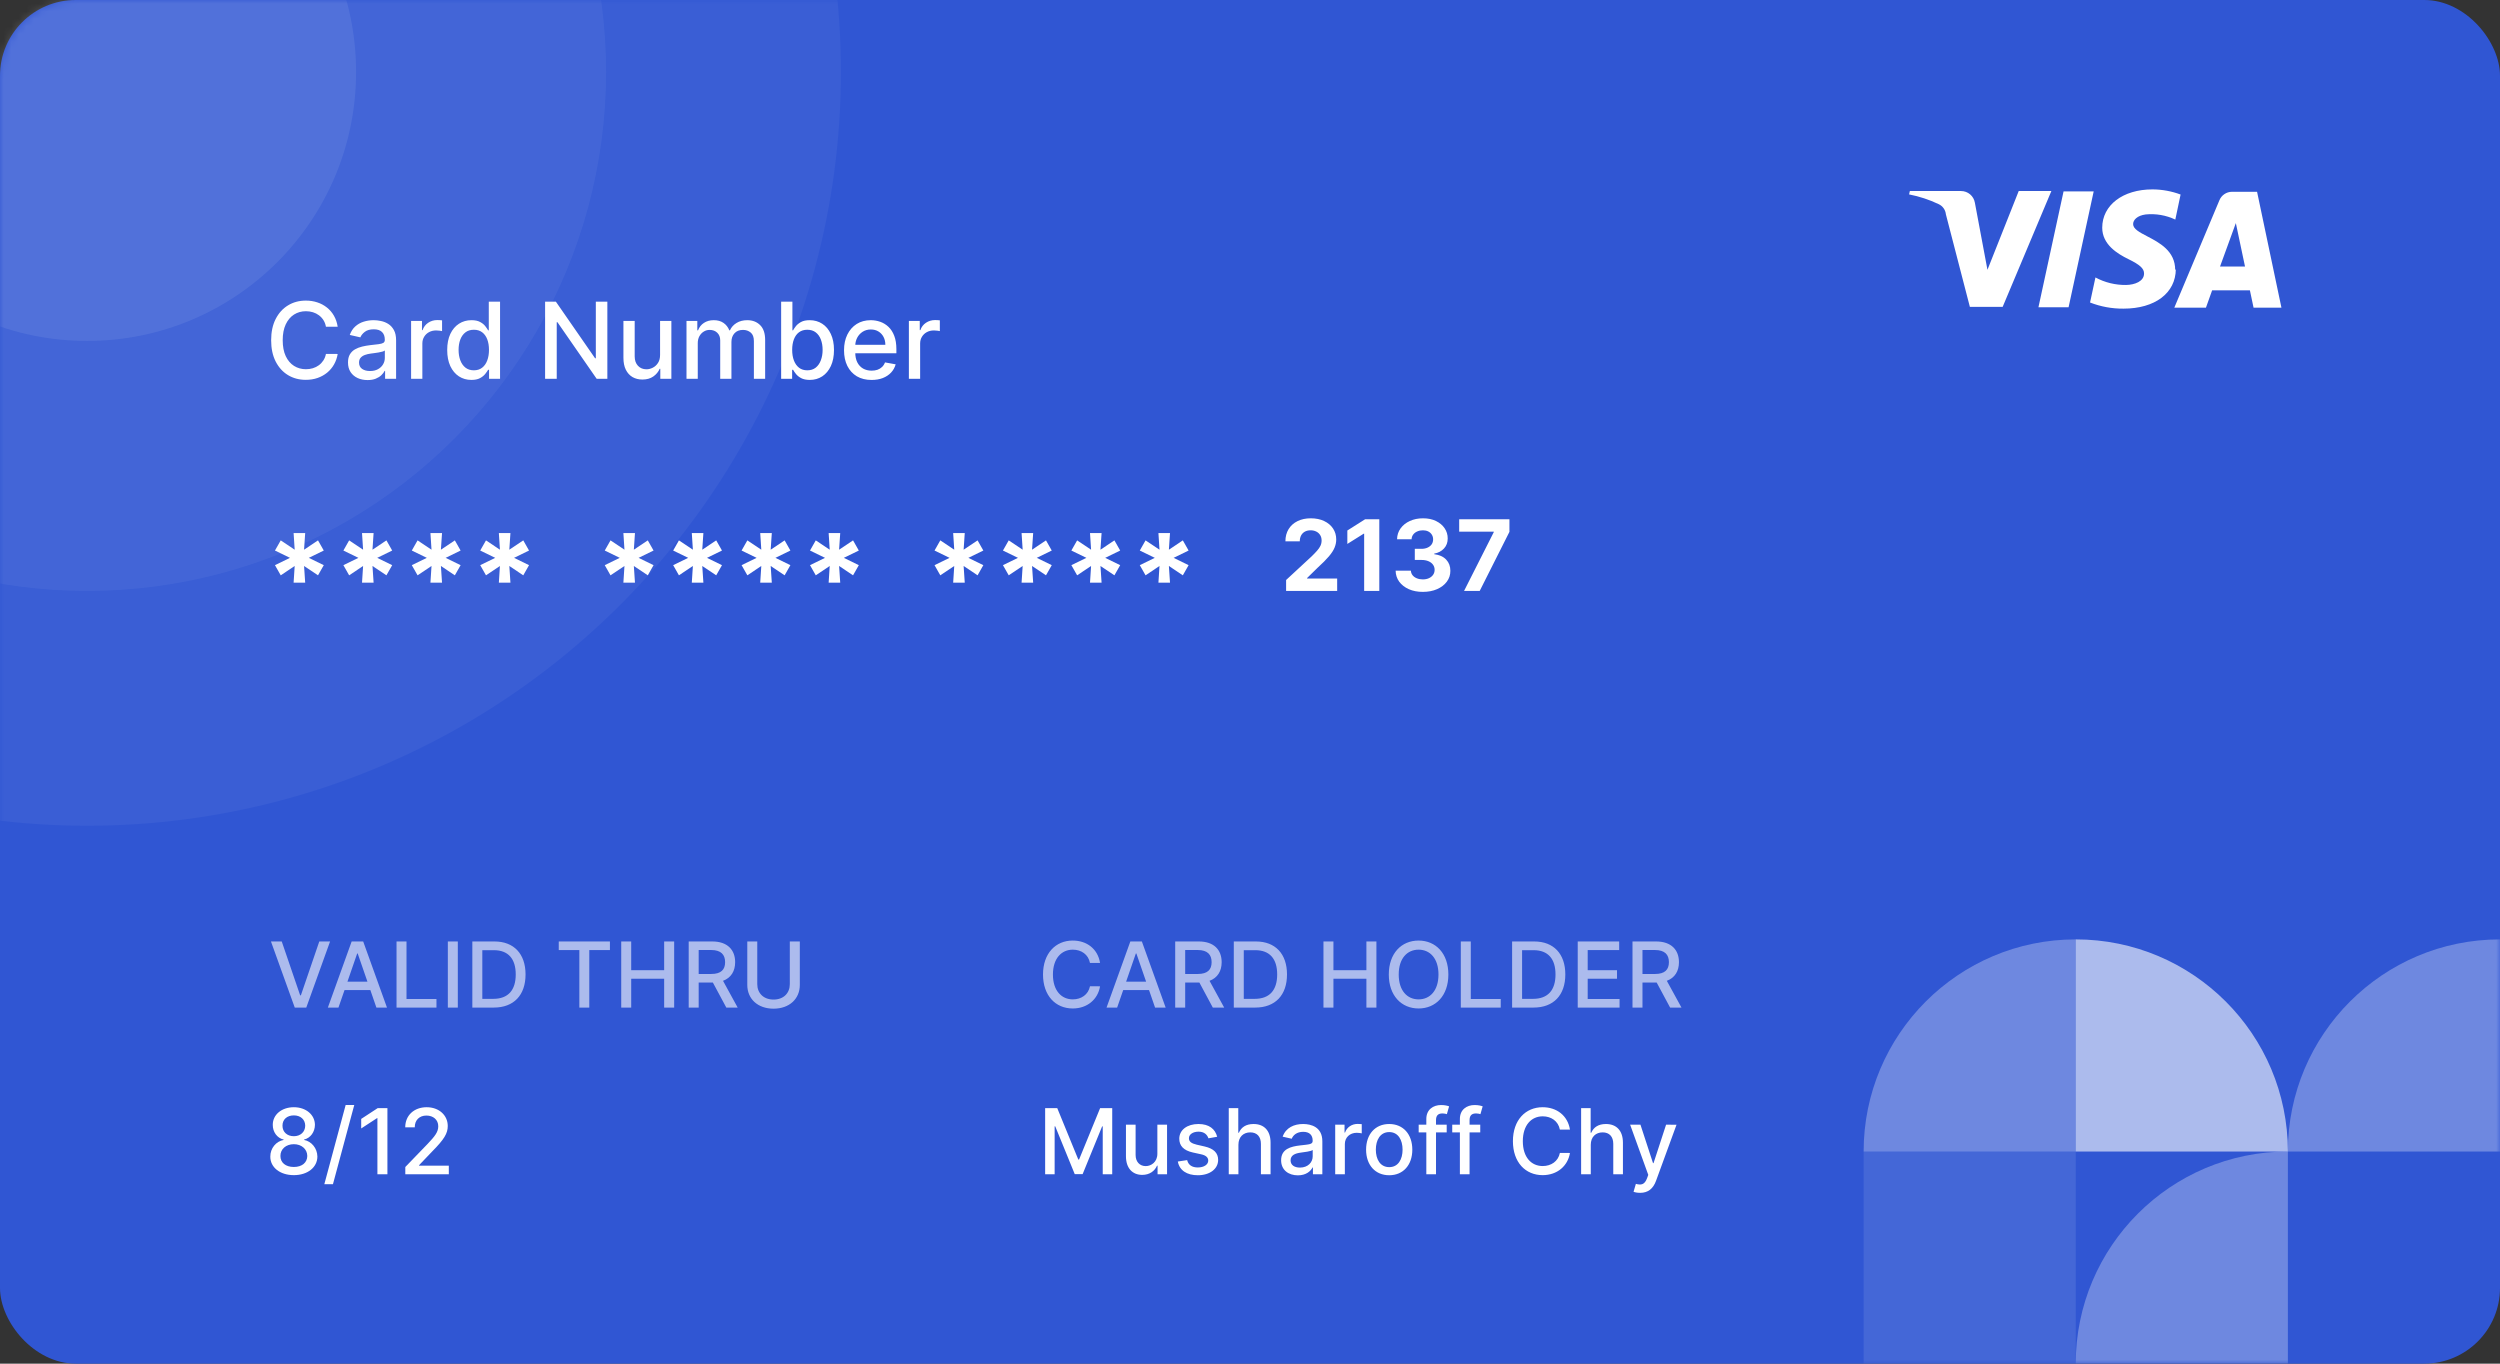 <svg width="330" height="180" viewBox="0 0 330 180" fill="none" xmlns="http://www.w3.org/2000/svg">
<rect x="0" y="0" width="330" height="180" fill="#333333" stroke="none"/>
<rect width="330" height="180" rx="10" fill="#3056D3"/>
<mask id="mask0_1753_657" style="mask-type:alpha" maskUnits="userSpaceOnUse" x="0" y="0" width="330" height="180">
<rect width="330" height="180" rx="10" fill="#3056D3"/>
</mask>
<g mask="url(#mask0_1753_657)">
<path fill-rule="evenodd" clip-rule="evenodd" d="M287.125 35.648C287.135 33.128 285.051 32.039 283.433 31.194C282.409 30.659 281.572 30.221 281.572 29.581C281.572 29.035 282.102 28.456 283.23 28.307C284.571 28.175 285.924 28.409 287.141 28.985L287.838 25.678C286.651 25.234 285.393 25.005 284.125 25C280.213 25 277.494 27.083 277.494 30.06C277.494 32.259 279.467 33.483 280.959 34.21C282.451 34.938 283.031 35.45 283.014 36.111C283.014 37.137 281.788 37.6 280.644 37.617C279.233 37.635 277.841 37.294 276.599 36.624L275.886 39.931C277.291 40.479 278.788 40.754 280.296 40.741C284.456 40.741 287.192 38.691 287.208 35.516L287.125 35.648ZM276.367 25.265L273.052 40.56H269.074L272.389 25.265H276.367ZM293.043 35.185L295.131 29.448L296.342 35.185H293.043ZM301.149 40.61H297.469L296.988 38.328H291.999L291.186 40.61H287.009L292.96 26.439C293.234 25.764 293.887 25.321 294.618 25.315H297.933L301.149 40.61ZM264.349 40.51L270.781 25.215H266.471L262.344 35.615L260.686 26.77C260.539 25.87 259.759 25.212 258.846 25.215H252.1L252 25.661C253.353 25.926 254.668 26.359 255.912 26.951C256.442 27.2 256.801 27.709 256.857 28.291L260.023 40.51H264.349Z" fill="white"/>
<path opacity="0.3" d="M274 180C274 164.536 286.536 152 302 152V180H274Z" fill="white"/>
<path opacity="0.1" d="M246 152H274V180H246V152Z" fill="white"/>
<path opacity="0.3" d="M302 152C302 136.536 314.536 124 330 124V152H302Z" fill="white"/>
<path opacity="0.3" d="M246 152C246 136.536 258.536 124 274 124V152H246Z" fill="white"/>
<path opacity="0.6" d="M274 124C289.464 124 302 136.536 302 152H274V124Z" fill="white"/>
<circle opacity="0.05" cx="11.5" cy="9.5" r="99.5" fill="white"/>
<circle opacity="0.05" cx="11.5" cy="9.5" r="68.5" fill="white"/>
<circle opacity="0.08" cx="11.5" cy="9.5" r="35.5" fill="white"/>
</g>
<path opacity="0.6" d="M37.19 124.273H35.767L38.908 133H40.429L43.57 124.273H42.146L39.717 131.381H39.619L37.19 124.273ZM44.676 133L45.478 130.69H48.887L49.684 133H51.081L47.941 124.273H46.419L43.279 133H44.676ZM45.861 129.582L47.148 125.858H47.216L48.503 129.582H45.861ZM52.342 133H57.613V131.866H53.658V124.273H52.342V133ZM60.432 124.273H59.115V133H60.432V124.273ZM65.175 133C67.834 133 69.372 131.351 69.372 128.624C69.372 125.909 67.834 124.273 65.264 124.273H62.349V133H65.175ZM63.666 131.849V125.423H65.183C67.092 125.423 68.077 126.565 68.077 128.624C68.077 130.69 67.092 131.849 65.102 131.849H63.666ZM73.755 125.406H76.474V133H77.786V125.406H80.509V124.273H73.755V125.406ZM82.002 133H83.319V129.195H87.669V133H88.99V124.273H87.669V128.065H83.319V124.273H82.002V133ZM90.908 133H92.225V129.697H94.015C94.044 129.697 94.07 129.697 94.1 129.697L95.873 133H97.373L95.438 129.467C96.507 129.071 97.04 128.18 97.04 127.009C97.04 125.402 96.043 124.273 94.019 124.273H90.908V133ZM92.225 128.564V125.402H93.878C95.178 125.402 95.715 126.02 95.715 127.009C95.715 127.993 95.178 128.564 93.895 128.564H92.225ZM104.255 124.273V129.906C104.255 131.091 103.436 131.943 102.107 131.943C100.782 131.943 99.959 131.091 99.959 129.906V124.273H98.642V130.013C98.642 131.845 100.015 133.145 102.107 133.145C104.199 133.145 105.576 131.845 105.576 130.013V124.273H104.255Z" fill="white"/>
<path d="M38.788 155.119C40.604 155.119 41.886 154.088 41.895 152.673C41.886 151.574 41.115 150.649 40.139 150.474V150.423C40.987 150.219 41.562 149.422 41.571 148.48C41.562 147.146 40.386 146.153 38.788 146.153C37.173 146.153 35.997 147.146 36.006 148.48C35.997 149.418 36.572 150.219 37.438 150.423V150.474C36.445 150.649 35.673 151.574 35.682 152.673C35.673 154.088 36.956 155.119 38.788 155.119ZM38.788 154.041C37.697 154.041 37.007 153.462 37.016 152.588C37.007 151.68 37.757 151.033 38.788 151.033C39.803 151.033 40.553 151.68 40.561 152.588C40.553 153.462 39.867 154.041 38.788 154.041ZM38.788 149.98C37.906 149.98 37.28 149.422 37.288 148.591C37.28 147.773 37.885 147.232 38.788 147.232C39.675 147.232 40.28 147.773 40.288 148.591C40.28 149.422 39.658 149.98 38.788 149.98ZM46.762 145.864H45.625L42.812 156.312H43.95L46.762 145.864ZM51.139 146.273H49.856L47.679 147.696V148.957L49.767 147.594H49.818V155H51.139V146.273ZM53.5 155H59.244V153.871H55.315V153.807L57.049 151.991C58.647 150.376 59.103 149.605 59.103 148.629C59.103 147.227 57.961 146.153 56.316 146.153C54.684 146.153 53.491 147.21 53.491 148.804H54.748C54.744 147.866 55.349 147.253 56.291 147.253C57.177 147.253 57.85 147.798 57.85 148.668C57.85 149.439 57.39 149.993 56.453 150.986L53.5 154.045V155Z" fill="white"/>
<path opacity="0.6" d="M145.207 127.111C144.909 125.244 143.447 124.153 141.602 124.153C139.344 124.153 137.678 125.845 137.678 128.636C137.678 131.428 139.335 133.119 141.602 133.119C143.52 133.119 144.922 131.918 145.207 130.192L143.878 130.188C143.652 131.304 142.714 131.918 141.611 131.918C140.115 131.918 138.986 130.771 138.986 128.636C138.986 126.518 140.111 125.355 141.615 125.355C142.727 125.355 143.661 125.982 143.878 127.111H145.207ZM147.462 133L148.263 130.69H151.672L152.469 133H153.866L150.726 124.273H149.205L146.064 133H147.462ZM148.646 129.582L149.933 125.858H150.001L151.288 129.582H148.646ZM155.127 133H156.444V129.697H158.233C158.263 129.697 158.289 129.697 158.319 129.697L160.091 133H161.591L159.657 129.467C160.726 129.071 161.259 128.18 161.259 127.009C161.259 125.402 160.262 124.273 158.238 124.273H155.127V133ZM156.444 128.564V125.402H158.097C159.397 125.402 159.934 126.02 159.934 127.009C159.934 127.993 159.397 128.564 158.114 128.564H156.444ZM165.686 133C168.346 133 169.884 131.351 169.884 128.624C169.884 125.909 168.346 124.273 165.776 124.273H162.861V133H165.686ZM164.178 131.849V125.423H165.695C167.604 125.423 168.588 126.565 168.588 128.624C168.588 130.69 167.604 131.849 165.614 131.849H164.178ZM174.697 133H176.014V129.195H180.365V133H181.686V124.273H180.365V128.065H176.014V124.273H174.697V133ZM191.184 128.636C191.184 125.845 189.514 124.153 187.255 124.153C184.988 124.153 183.322 125.845 183.322 128.636C183.322 131.423 184.988 133.119 187.255 133.119C189.514 133.119 191.184 131.428 191.184 128.636ZM189.88 128.636C189.88 130.763 188.755 131.918 187.255 131.918C185.751 131.918 184.63 130.763 184.63 128.636C184.63 126.51 185.751 125.355 187.255 125.355C188.755 125.355 189.88 126.51 189.88 128.636ZM192.826 133H198.097V131.866H194.143V124.273H192.826V133ZM202.425 133C205.084 133 206.622 131.351 206.622 128.624C206.622 125.909 205.084 124.273 202.514 124.273H199.599V133H202.425ZM200.916 131.849V125.423H202.433C204.342 125.423 205.327 126.565 205.327 128.624C205.327 130.69 204.342 131.849 202.352 131.849H200.916ZM208.26 133H213.782V131.866H209.576V129.195H213.446V128.065H209.576V125.406H213.731V124.273H208.26V133ZM215.49 133H216.807V129.697H218.597C218.626 129.697 218.652 129.697 218.682 129.697L220.455 133H221.955L220.02 129.467C221.089 129.071 221.622 128.18 221.622 127.009C221.622 125.402 220.625 124.273 218.601 124.273H215.49V133ZM216.807 128.564V125.402H218.46C219.76 125.402 220.297 126.02 220.297 127.009C220.297 127.993 219.76 128.564 218.477 128.564H216.807Z" fill="white"/>
<path d="M137.959 146.273V155H139.212V148.68H139.293L141.866 154.987H142.906L145.48 148.685H145.561V155H146.814V146.273H145.216L142.438 153.057H142.335L139.557 146.273H137.959ZM152.772 152.286C152.777 153.398 151.95 153.926 151.234 153.926C150.446 153.926 149.9 153.355 149.9 152.464V148.455H148.626V152.618C148.626 154.241 149.517 155.085 150.774 155.085C151.758 155.085 152.427 154.565 152.73 153.866H152.798V155H154.051V148.455H152.772V152.286ZM160.668 150.053C160.403 149.034 159.607 148.369 158.192 148.369C156.713 148.369 155.665 149.149 155.665 150.308C155.665 151.237 156.227 151.855 157.455 152.128L158.562 152.371C159.193 152.511 159.487 152.793 159.487 153.202C159.487 153.709 158.946 154.105 158.111 154.105C157.348 154.105 156.858 153.777 156.705 153.134L155.473 153.321C155.686 154.48 156.649 155.132 158.119 155.132C159.7 155.132 160.795 154.293 160.795 153.108C160.795 152.183 160.207 151.612 159.006 151.335L157.966 151.097C157.246 150.926 156.935 150.683 156.939 150.24C156.935 149.737 157.48 149.379 158.205 149.379C158.997 149.379 159.364 149.818 159.513 150.257L160.668 150.053ZM163.471 151.114C163.471 150.07 164.131 149.473 165.039 149.473C165.917 149.473 166.441 150.031 166.441 150.99V155H167.715V150.837C167.715 149.205 166.82 148.369 165.473 148.369C164.455 148.369 163.841 148.812 163.534 149.52H163.453V146.273H162.196V155H163.471V151.114ZM171.32 155.145C172.402 155.145 173.012 154.595 173.255 154.105H173.306V155H174.55V150.653C174.55 148.749 173.05 148.369 172.01 148.369C170.826 148.369 169.735 148.847 169.309 150.04L170.506 150.312C170.694 149.848 171.171 149.401 172.027 149.401C172.85 149.401 173.272 149.831 173.272 150.572V150.602C173.272 151.067 172.794 151.058 171.618 151.195C170.378 151.339 169.108 151.663 169.108 153.151C169.108 154.438 170.076 155.145 171.32 155.145ZM171.597 154.122C170.877 154.122 170.357 153.798 170.357 153.168C170.357 152.486 170.962 152.243 171.699 152.145C172.113 152.089 173.093 151.979 173.276 151.795V152.639C173.276 153.415 172.658 154.122 171.597 154.122ZM176.247 155H177.521V151.003C177.521 150.146 178.182 149.528 179.085 149.528C179.349 149.528 179.648 149.575 179.75 149.605V148.386C179.622 148.369 179.371 148.357 179.209 148.357C178.442 148.357 177.786 148.791 177.547 149.494H177.479V148.455H176.247V155ZM183.375 155.132C185.221 155.132 186.426 153.781 186.426 151.757C186.426 149.72 185.221 148.369 183.375 148.369C181.53 148.369 180.324 149.72 180.324 151.757C180.324 153.781 181.53 155.132 183.375 155.132ZM183.38 154.062C182.174 154.062 181.611 153.01 181.611 151.753C181.611 150.5 182.174 149.435 183.38 149.435C184.577 149.435 185.14 150.5 185.14 151.753C185.14 153.01 184.577 154.062 183.38 154.062ZM190.964 148.455H189.553V147.866C189.553 147.287 189.792 146.972 190.414 146.972C190.678 146.972 190.866 147.031 190.985 147.07L191.283 146.038C191.104 145.97 190.734 145.864 190.218 145.864C189.183 145.864 188.275 146.469 188.275 147.696V148.455H187.265V149.477H188.275V155H189.553V149.477H190.964V148.455ZM195.393 148.455H193.983V147.866C193.983 147.287 194.222 146.972 194.844 146.972C195.108 146.972 195.295 147.031 195.415 147.07L195.713 146.038C195.534 145.97 195.163 145.864 194.648 145.864C193.612 145.864 192.705 146.469 192.705 147.696V148.455H191.695V149.477H192.705V155H193.983V149.477H195.393V148.455ZM207.235 149.111C206.936 147.244 205.475 146.153 203.63 146.153C201.371 146.153 199.705 147.845 199.705 150.636C199.705 153.428 201.363 155.119 203.63 155.119C205.547 155.119 206.949 153.918 207.235 152.192L205.905 152.188C205.679 153.304 204.742 153.918 203.638 153.918C202.142 153.918 201.013 152.771 201.013 150.636C201.013 148.518 202.138 147.355 203.642 147.355C204.755 147.355 205.688 147.982 205.905 149.111H207.235ZM209.982 151.114C209.982 150.07 210.643 149.473 211.55 149.473C212.428 149.473 212.952 150.031 212.952 150.99V155H214.227V150.837C214.227 149.205 213.332 148.369 211.985 148.369C210.967 148.369 210.353 148.812 210.046 149.52H209.965V146.273H208.708V155H209.982V151.114ZM216.498 157.455C217.55 157.455 218.215 156.905 218.594 155.874L221.3 148.467L219.924 148.455L218.266 153.534H218.198L216.54 148.455H215.177L217.572 155.085L217.414 155.52C217.09 156.389 216.634 156.462 215.935 156.27L215.629 157.314C215.782 157.382 216.114 157.455 216.498 157.455Z" fill="white"/>
<path d="M44.575 43.129H43.024C42.965 42.798 42.853 42.506 42.691 42.254C42.529 42.002 42.33 41.789 42.094 41.613C41.859 41.437 41.596 41.305 41.304 41.215C41.016 41.126 40.709 41.081 40.384 41.081C39.798 41.081 39.272 41.228 38.808 41.523C38.347 41.818 37.983 42.251 37.715 42.821C37.449 43.391 37.317 44.087 37.317 44.909C37.317 45.738 37.449 46.437 37.715 47.007C37.983 47.577 38.349 48.008 38.813 48.3C39.277 48.591 39.799 48.737 40.379 48.737C40.701 48.737 41.006 48.694 41.294 48.608C41.586 48.519 41.849 48.388 42.084 48.215C42.32 48.043 42.519 47.832 42.681 47.584C42.847 47.332 42.961 47.044 43.024 46.719L44.575 46.724C44.492 47.224 44.332 47.685 44.093 48.106C43.858 48.523 43.554 48.885 43.183 49.19C42.815 49.491 42.394 49.725 41.92 49.891C41.447 50.056 40.929 50.139 40.369 50.139C39.488 50.139 38.702 49.93 38.013 49.513C37.323 49.092 36.78 48.49 36.382 47.708C35.988 46.926 35.791 45.993 35.791 44.909C35.791 43.822 35.989 42.889 36.387 42.11C36.785 41.328 37.328 40.728 38.018 40.31C38.707 39.889 39.491 39.679 40.369 39.679C40.91 39.679 41.413 39.757 41.881 39.913C42.351 40.065 42.774 40.291 43.148 40.589C43.523 40.884 43.833 41.245 44.078 41.673C44.323 42.097 44.489 42.582 44.575 43.129ZM48.517 50.169C48.033 50.169 47.595 50.08 47.204 49.901C46.813 49.718 46.503 49.455 46.274 49.11C46.049 48.765 45.936 48.343 45.936 47.842C45.936 47.411 46.019 47.057 46.185 46.778C46.351 46.5 46.574 46.28 46.856 46.117C47.138 45.955 47.453 45.832 47.801 45.749C48.149 45.666 48.503 45.603 48.864 45.56C49.322 45.507 49.693 45.464 49.978 45.431C50.263 45.395 50.47 45.337 50.6 45.257C50.729 45.178 50.794 45.048 50.794 44.869V44.834C50.794 44.4 50.671 44.064 50.426 43.825C50.184 43.587 49.822 43.467 49.342 43.467C48.841 43.467 48.447 43.578 48.159 43.8C47.873 44.019 47.676 44.263 47.567 44.531L46.17 44.213C46.336 43.749 46.578 43.374 46.896 43.09C47.217 42.801 47.587 42.592 48.004 42.463C48.422 42.331 48.861 42.264 49.322 42.264C49.627 42.264 49.95 42.301 50.291 42.374C50.636 42.443 50.958 42.572 51.256 42.761C51.557 42.95 51.804 43.22 51.997 43.572C52.189 43.92 52.285 44.372 52.285 44.929V50H50.833V48.956H50.774C50.678 49.148 50.533 49.337 50.341 49.523C50.149 49.708 49.902 49.862 49.6 49.985C49.299 50.108 48.937 50.169 48.517 50.169ZM48.84 48.976C49.251 48.976 49.602 48.895 49.894 48.732C50.189 48.57 50.412 48.358 50.565 48.096C50.721 47.831 50.798 47.547 50.798 47.246V46.261C50.745 46.314 50.643 46.364 50.49 46.41C50.341 46.454 50.17 46.492 49.978 46.525C49.786 46.555 49.599 46.583 49.416 46.609C49.234 46.633 49.082 46.653 48.959 46.669C48.671 46.706 48.407 46.767 48.169 46.853C47.933 46.939 47.744 47.063 47.602 47.226C47.462 47.385 47.393 47.597 47.393 47.862C47.393 48.23 47.529 48.508 47.801 48.697C48.072 48.883 48.419 48.976 48.84 48.976ZM54.265 50V42.364H55.702V43.577H55.781C55.92 43.166 56.166 42.843 56.517 42.607C56.872 42.369 57.273 42.249 57.72 42.249C57.813 42.249 57.922 42.253 58.048 42.259C58.178 42.266 58.279 42.274 58.352 42.284V43.706C58.292 43.689 58.186 43.671 58.033 43.651C57.881 43.628 57.728 43.617 57.576 43.617C57.225 43.617 56.911 43.691 56.636 43.84C56.365 43.986 56.149 44.19 55.99 44.452C55.831 44.71 55.751 45.005 55.751 45.337V50H54.265ZM62.223 50.149C61.607 50.149 61.056 49.992 60.573 49.677C60.092 49.359 59.714 48.906 59.439 48.32C59.167 47.73 59.031 47.022 59.031 46.197C59.031 45.371 59.169 44.666 59.444 44.079C59.722 43.492 60.104 43.043 60.587 42.731C61.071 42.42 61.62 42.264 62.233 42.264C62.707 42.264 63.088 42.344 63.377 42.503C63.668 42.659 63.894 42.841 64.053 43.05C64.215 43.258 64.341 43.443 64.431 43.602H64.52V39.818H66.007V50H64.555V48.812H64.431C64.341 48.974 64.212 49.16 64.043 49.369C63.877 49.577 63.648 49.76 63.357 49.916C63.065 50.071 62.687 50.149 62.223 50.149ZM62.551 48.881C62.979 48.881 63.34 48.769 63.635 48.543C63.933 48.315 64.159 47.998 64.311 47.594C64.467 47.189 64.545 46.719 64.545 46.182C64.545 45.651 64.469 45.188 64.316 44.79C64.164 44.392 63.94 44.082 63.645 43.86C63.35 43.638 62.986 43.527 62.551 43.527C62.104 43.527 61.731 43.643 61.433 43.875C61.134 44.107 60.909 44.423 60.757 44.825C60.607 45.226 60.533 45.678 60.533 46.182C60.533 46.692 60.609 47.151 60.761 47.559C60.914 47.967 61.139 48.29 61.438 48.528C61.739 48.764 62.111 48.881 62.551 48.881ZM80.171 39.818V50H78.759L73.583 42.533H73.489V50H71.953V39.818H73.374L78.555 47.295H78.649V39.818H80.171ZM87.13 46.833V42.364H88.621V50H87.159V48.678H87.08C86.904 49.085 86.623 49.425 86.235 49.697C85.85 49.965 85.371 50.099 84.798 50.099C84.307 50.099 83.873 49.992 83.495 49.776C83.121 49.557 82.826 49.234 82.61 48.807C82.398 48.379 82.292 47.851 82.292 47.221V42.364H83.779V47.042C83.779 47.562 83.923 47.977 84.211 48.285C84.5 48.593 84.874 48.747 85.335 48.747C85.613 48.747 85.89 48.678 86.165 48.538C86.444 48.399 86.674 48.189 86.856 47.907C87.042 47.625 87.133 47.267 87.13 46.833ZM90.618 50V42.364H92.045V43.606H92.14C92.299 43.186 92.559 42.858 92.92 42.622C93.281 42.383 93.714 42.264 94.218 42.264C94.728 42.264 95.156 42.383 95.501 42.622C95.849 42.861 96.105 43.189 96.271 43.606H96.351C96.533 43.199 96.823 42.874 97.221 42.632C97.618 42.387 98.092 42.264 98.643 42.264C99.335 42.264 99.9 42.481 100.338 42.916C100.779 43.35 100.999 44.004 100.999 44.879V50H99.513V45.019C99.513 44.501 99.372 44.127 99.09 43.895C98.808 43.663 98.472 43.547 98.081 43.547C97.597 43.547 97.221 43.696 96.952 43.994C96.684 44.289 96.549 44.669 96.549 45.133V50H95.068V44.924C95.068 44.51 94.939 44.177 94.68 43.925C94.422 43.673 94.085 43.547 93.671 43.547C93.389 43.547 93.129 43.621 92.89 43.771C92.655 43.916 92.465 44.12 92.319 44.382C92.176 44.644 92.105 44.947 92.105 45.292V50H90.618ZM103.111 50V39.818H104.597V43.602H104.687C104.773 43.443 104.897 43.258 105.06 43.05C105.222 42.841 105.447 42.659 105.736 42.503C106.024 42.344 106.405 42.264 106.879 42.264C107.496 42.264 108.046 42.42 108.53 42.731C109.014 43.043 109.393 43.492 109.668 44.079C109.947 44.666 110.086 45.371 110.086 46.197C110.086 47.022 109.948 47.73 109.673 48.32C109.398 48.906 109.02 49.359 108.54 49.677C108.059 49.992 107.511 50.149 106.894 50.149C106.43 50.149 106.051 50.071 105.756 49.916C105.464 49.76 105.235 49.577 105.07 49.369C104.904 49.16 104.776 48.974 104.687 48.812H104.562V50H103.111ZM104.567 46.182C104.567 46.719 104.645 47.189 104.801 47.594C104.957 47.998 105.182 48.315 105.477 48.543C105.772 48.769 106.134 48.881 106.561 48.881C107.005 48.881 107.376 48.764 107.675 48.528C107.973 48.29 108.198 47.967 108.351 47.559C108.507 47.151 108.585 46.692 108.585 46.182C108.585 45.678 108.508 45.226 108.356 44.825C108.207 44.423 107.981 44.107 107.68 43.875C107.381 43.643 107.009 43.527 106.561 43.527C106.13 43.527 105.766 43.638 105.467 43.86C105.172 44.082 104.949 44.392 104.796 44.79C104.644 45.188 104.567 45.651 104.567 46.182ZM115.046 50.154C114.294 50.154 113.646 49.993 113.102 49.672C112.562 49.347 112.145 48.891 111.85 48.305C111.558 47.715 111.412 47.024 111.412 46.231C111.412 45.449 111.558 44.76 111.85 44.163C112.145 43.567 112.556 43.101 113.083 42.766C113.613 42.432 114.233 42.264 114.942 42.264C115.373 42.264 115.79 42.336 116.195 42.478C116.599 42.62 116.962 42.844 117.284 43.149C117.605 43.454 117.859 43.85 118.044 44.337C118.23 44.821 118.323 45.41 118.323 46.102V46.629H112.252V45.516H116.866C116.866 45.124 116.786 44.778 116.627 44.477C116.468 44.172 116.244 43.931 115.956 43.756C115.671 43.58 115.336 43.492 114.952 43.492C114.534 43.492 114.17 43.595 113.858 43.8C113.55 44.003 113.311 44.268 113.142 44.596C112.977 44.921 112.894 45.274 112.894 45.655V46.525C112.894 47.035 112.983 47.469 113.162 47.827C113.344 48.185 113.598 48.459 113.923 48.648C114.248 48.833 114.627 48.926 115.061 48.926C115.343 48.926 115.6 48.886 115.832 48.807C116.064 48.724 116.264 48.601 116.433 48.439C116.602 48.276 116.732 48.076 116.821 47.837L118.228 48.091C118.115 48.505 117.913 48.868 117.622 49.18C117.333 49.488 116.97 49.728 116.533 49.901C116.099 50.07 115.603 50.154 115.046 50.154ZM119.972 50V42.364H121.409V43.577H121.488C121.627 43.166 121.873 42.843 122.224 42.607C122.579 42.369 122.98 42.249 123.427 42.249C123.52 42.249 123.629 42.253 123.755 42.259C123.885 42.266 123.986 42.274 124.059 42.284V43.706C123.999 43.689 123.893 43.671 123.74 43.651C123.588 43.628 123.435 43.617 123.283 43.617C122.932 43.617 122.618 43.691 122.343 43.84C122.072 43.986 121.856 44.19 121.697 44.452C121.538 44.71 121.458 45.005 121.458 45.337V50H119.972Z" fill="white"/>
<path d="M38.756 76.909L38.898 74.71L37.057 75.943L36.295 74.602L38.278 73.636L36.295 72.671L37.057 71.329L38.898 72.562L38.756 70.364H40.284L40.136 72.562L41.977 71.329L42.739 72.671L40.761 73.636L42.739 74.602L41.977 75.943L40.136 74.71L40.284 76.909H38.756ZM47.787 76.909L47.929 74.71L46.088 75.943L45.327 74.602L47.31 73.636L45.327 72.671L46.088 71.329L47.929 72.562L47.787 70.364H49.315L49.168 72.562L51.008 71.329L51.77 72.671L49.793 73.636L51.77 74.602L51.008 75.943L49.168 74.71L49.315 76.909H47.787ZM56.818 76.909L56.96 74.71L55.119 75.943L54.358 74.602L56.341 73.636L54.358 72.671L55.119 71.329L56.96 72.562L56.818 70.364H58.347L58.199 72.562L60.04 71.329L60.801 72.671L58.824 73.636L60.801 74.602L60.04 75.943L58.199 74.71L58.347 76.909H56.818ZM65.849 76.909L65.992 74.71L64.151 75.943L63.389 74.602L65.372 73.636L63.389 72.671L64.151 71.329L65.992 72.562L65.849 70.364H67.378L67.23 72.562L69.071 71.329L69.832 72.671L67.855 73.636L69.832 74.602L69.071 75.943L67.23 74.71L67.378 76.909H65.849ZM82.287 76.909L82.429 74.71L80.588 75.943L79.827 74.602L81.81 73.636L79.827 72.671L80.588 71.329L82.429 72.562L82.287 70.364H83.815L83.668 72.562L85.508 71.329L86.27 72.671L84.293 73.636L86.27 74.602L85.508 75.943L83.668 74.71L83.815 76.909H82.287ZM91.318 76.909L91.46 74.71L89.619 75.943L88.858 74.602L90.841 73.636L88.858 72.671L89.619 71.329L91.46 72.562L91.318 70.364H92.847L92.699 72.562L94.54 71.329L95.301 72.671L93.324 73.636L95.301 74.602L94.54 75.943L92.699 74.71L92.847 76.909H91.318ZM100.349 76.909L100.491 74.71L98.651 75.943L97.889 74.602L99.872 73.636L97.889 72.671L98.651 71.329L100.491 72.562L100.349 70.364H101.878L101.73 72.562L103.571 71.329L104.332 72.671L102.355 73.636L104.332 74.602L103.571 75.943L101.73 74.71L101.878 76.909H100.349ZM109.381 76.909L109.523 74.71L107.682 75.943L106.92 74.602L108.903 73.636L106.92 72.671L107.682 71.329L109.523 72.562L109.381 70.364H110.909L110.761 72.562L112.602 71.329L113.364 72.671L111.386 73.636L113.364 74.602L112.602 75.943L110.761 74.71L110.909 76.909H109.381ZM125.818 76.909L125.96 74.71L124.119 75.943L123.358 74.602L125.341 73.636L123.358 72.671L124.119 71.329L125.96 72.562L125.818 70.364H127.347L127.199 72.562L129.04 71.329L129.801 72.671L127.824 73.636L129.801 74.602L129.04 75.943L127.199 74.71L127.347 76.909H125.818ZM134.849 76.909L134.991 74.71L133.151 75.943L132.389 74.602L134.372 73.636L132.389 72.671L133.151 71.329L134.991 72.562L134.849 70.364H136.378L136.23 72.562L138.071 71.329L138.832 72.671L136.855 73.636L138.832 74.602L138.071 75.943L136.23 74.71L136.378 76.909H134.849ZM143.881 76.909L144.023 74.71L142.182 75.943L141.42 74.602L143.403 73.636L141.42 72.671L142.182 71.329L144.023 72.562L143.881 70.364H145.409L145.261 72.562L147.102 71.329L147.864 72.671L145.886 73.636L147.864 74.602L147.102 75.943L145.261 74.71L145.409 76.909H143.881ZM152.912 76.909L153.054 74.71L151.213 75.943L150.452 74.602L152.435 73.636L150.452 72.671L151.213 71.329L153.054 72.562L152.912 70.364H154.44L154.293 72.562L156.134 71.329L156.895 72.671L154.918 73.636L156.895 74.602L156.134 75.943L154.293 74.71L154.44 76.909H152.912Z" fill="white"/>
<path d="M169.766 78V76.56L173.132 73.444C173.418 73.166 173.658 72.917 173.852 72.696C174.049 72.474 174.198 72.257 174.3 72.045C174.401 71.829 174.452 71.597 174.452 71.348C174.452 71.071 174.389 70.832 174.263 70.632C174.137 70.429 173.964 70.274 173.746 70.166C173.527 70.055 173.279 70 173.002 70C172.713 70 172.461 70.058 172.245 70.175C172.03 70.292 171.864 70.46 171.747 70.678C171.63 70.897 171.571 71.157 171.571 71.459H169.674C169.674 70.84 169.814 70.303 170.094 69.847C170.374 69.392 170.767 69.039 171.271 68.79C171.776 68.541 172.358 68.416 173.016 68.416C173.693 68.416 174.283 68.536 174.784 68.776C175.289 69.013 175.682 69.343 175.962 69.764C176.242 70.186 176.382 70.669 176.382 71.214C176.382 71.571 176.311 71.923 176.169 72.271C176.031 72.619 175.783 73.005 175.426 73.43C175.069 73.851 174.566 74.358 173.917 74.948L172.536 76.301V76.366H176.506V78H169.766ZM182.068 68.546V78H180.069V70.443H180.014L177.849 71.8V70.027L180.189 68.546H182.068ZM187.81 78.129C187.12 78.129 186.506 78.011 185.968 77.774C185.432 77.534 185.009 77.204 184.698 76.786C184.391 76.364 184.232 75.878 184.223 75.327H186.236C186.248 75.558 186.323 75.761 186.462 75.936C186.603 76.109 186.791 76.243 187.025 76.338C187.259 76.433 187.522 76.481 187.814 76.481C188.119 76.481 188.388 76.427 188.622 76.32C188.856 76.212 189.039 76.063 189.172 75.872C189.304 75.681 189.37 75.461 189.37 75.212C189.37 74.959 189.299 74.736 189.158 74.542C189.019 74.345 188.819 74.191 188.558 74.081C188.299 73.97 187.991 73.914 187.634 73.914H186.753V72.446H187.634C187.936 72.446 188.202 72.394 188.433 72.289C188.667 72.185 188.849 72.04 188.978 71.856C189.107 71.668 189.172 71.449 189.172 71.2C189.172 70.963 189.115 70.755 189.001 70.577C188.89 70.395 188.733 70.254 188.53 70.152C188.33 70.05 188.096 70 187.828 70C187.557 70 187.31 70.049 187.085 70.147C186.86 70.243 186.68 70.38 186.545 70.558C186.41 70.737 186.337 70.946 186.328 71.186H184.412C184.421 70.641 184.577 70.161 184.878 69.746C185.18 69.33 185.586 69.006 186.097 68.772C186.611 68.535 187.191 68.416 187.838 68.416C188.49 68.416 189.061 68.535 189.55 68.772C190.04 69.009 190.42 69.329 190.691 69.732C190.964 70.132 191.1 70.581 191.097 71.08C191.1 71.609 190.935 72.051 190.603 72.405C190.273 72.759 189.844 72.983 189.315 73.079V73.153C190.01 73.242 190.54 73.484 190.903 73.877C191.269 74.268 191.451 74.758 191.448 75.346C191.451 75.884 191.295 76.363 190.981 76.781C190.671 77.2 190.241 77.529 189.693 77.769C189.146 78.009 188.518 78.129 187.81 78.129ZM193.258 78L197.178 70.244V70.18H192.612V68.546H199.246V70.203L195.322 78H193.258Z" fill="white"/>
</svg>
